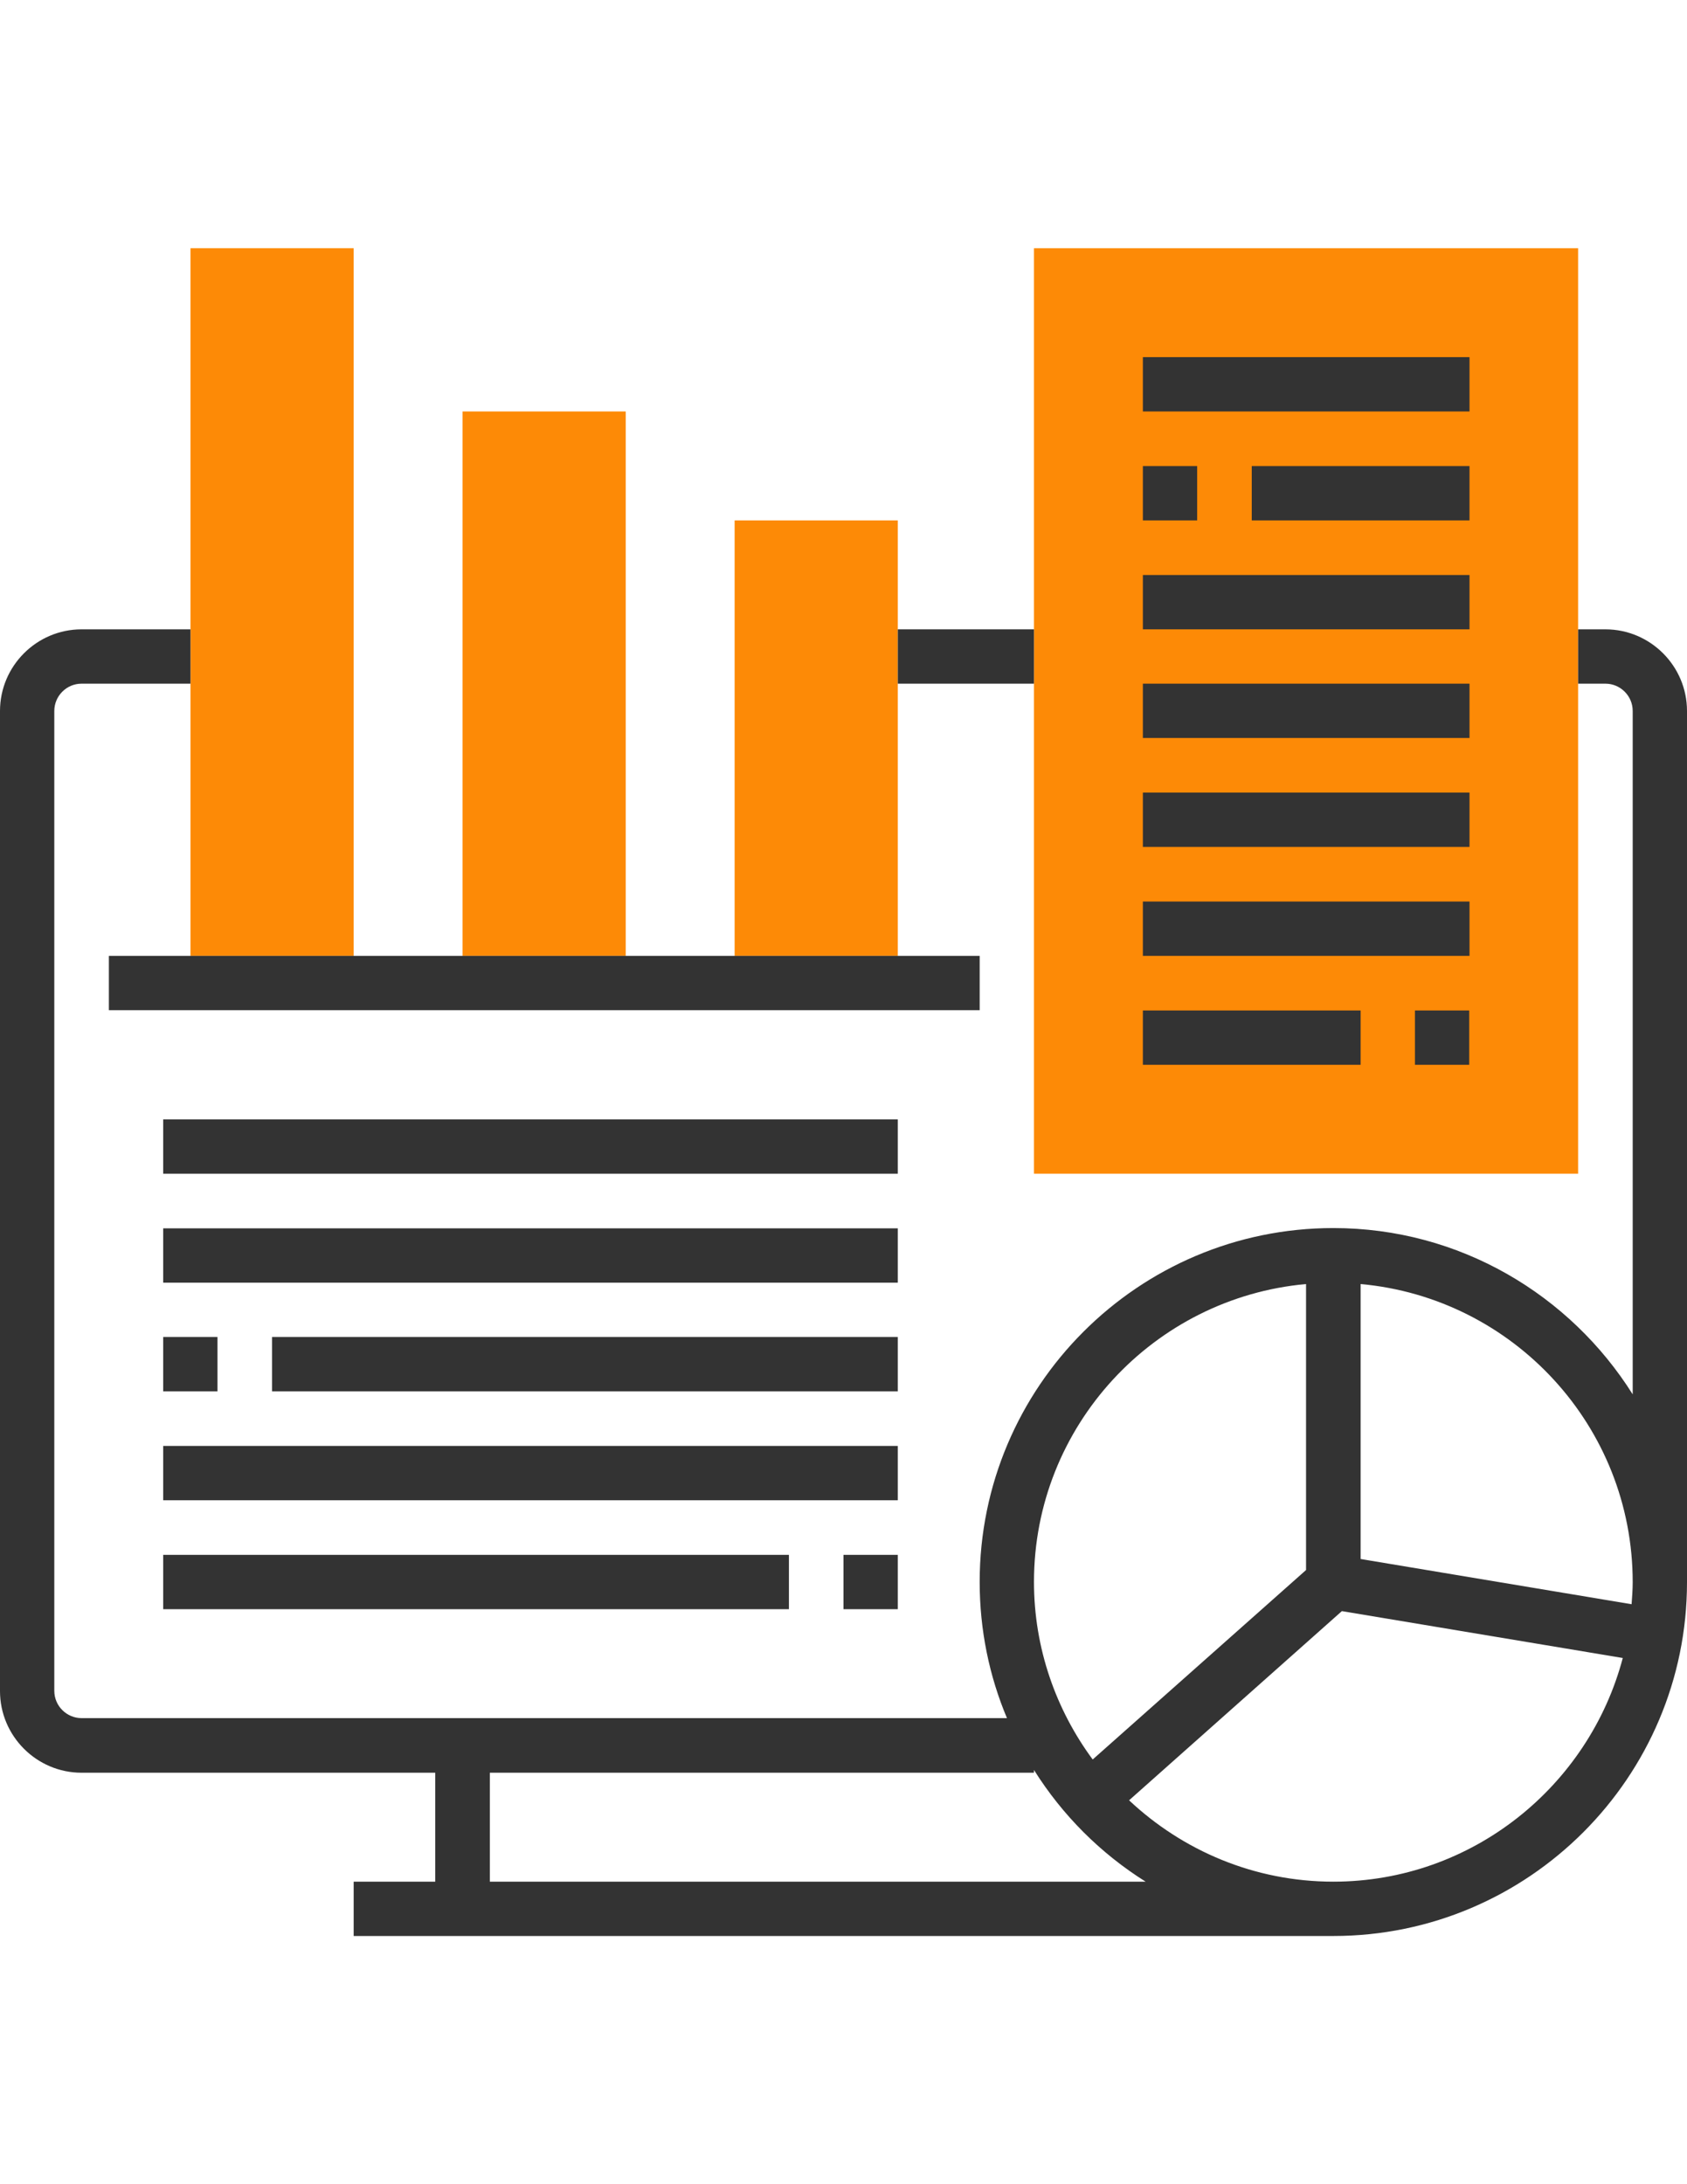 <?xml version="1.0" encoding="utf-8"?>
<!-- Generator: Adobe Illustrator 18.0.0, SVG Export Plug-In . SVG Version: 6.00 Build 0)  -->
<!DOCTYPE svg PUBLIC "-//W3C//DTD SVG 1.1//EN" "http://www.w3.org/Graphics/SVG/1.1/DTD/svg11.dtd">
<svg version="1.1" id="Layer_1" xmlns="http://www.w3.org/2000/svg" xmlns:xlink="http://www.w3.org/1999/xlink" x="0px" y="0px"
	 viewBox="0 0 612 792" enable-background="new 0 0 612 792" xml:space="preserve">
<g>
	<rect x="69.1" y="90" fill="#FD8A06" width="59.2" height="256.6"/>
	<rect x="167.8" y="149.2" fill="#FD8A06" width="59.2" height="197.4"/>
	<rect x="266.5" y="188.7" fill="#FD8A06" width="59.2" height="157.9"/>
	<path fill="#FD8A06" d="M572.5,425.6H375.1V90h197.4V425.6z"/>
</g>
<g>
	<path fill="#333333" d="M582.4,228.2h-9.9v19.7h9.9c5.4,0,9.9,4.4,9.9,9.9v247.8c-22.7-36.1-62.8-60.3-108.6-60.3
		c-70.8,0-128.3,57.6-128.3,128.3c0,17.5,3.5,34.2,9.9,49.4H29.6c-5.4,0-9.9-4.4-9.9-9.9V257.8c0-5.4,4.4-9.9,9.9-9.9h39.5v-19.7
		H29.6C13.3,228.2,0,241.5,0,257.8v355.4c0,16.3,13.3,29.6,29.6,29.6h128.3v39.5h-29.6V702h355.4c70.8,0,128.3-57.6,128.3-128.3
		V257.8C612,241.5,598.7,228.2,582.4,228.2z M473.8,465.6v103.7L396.4,638c-13.3-18-21.3-40.3-21.3-64.4
		C375.1,517.1,418.5,470.6,473.8,465.6z M177.7,682.3v-39.5h197.4v-1c10.3,16.4,24.1,30.2,40.5,40.5H177.7z M483.7,682.3
		c-28.7,0-54.7-11.3-74.1-29.5l77.2-68.6l101.9,17C576.4,647.7,534,682.3,483.7,682.3z M591.9,581.7l-98.3-16.4v-99.7
		c55.3,5,98.7,51.5,98.7,108.1C592.3,576.4,592.1,579,591.9,581.7z"/>
	<rect x="39.5" y="346.6" fill="#333333" width="315.9" height="19.7"/>
	<rect x="59.2" y="405.9" fill="#333333" width="266.5" height="19.7"/>
	<rect x="59.2" y="445.4" fill="#333333" width="266.5" height="19.7"/>
	<rect x="98.7" y="484.8" fill="#333333" width="227" height="19.7"/>
	<rect x="59.2" y="484.8" fill="#333333" width="19.7" height="19.7"/>
	<rect x="59.2" y="524.3" fill="#333333" width="266.5" height="19.7"/>
	<rect x="306" y="563.8" fill="#333333" width="19.7" height="19.7"/>
	<rect x="59.2" y="563.8" fill="#333333" width="227" height="19.7"/>
	<rect x="414.6" y="129.5" fill="#333333" width="118.5" height="19.7"/>
	<rect x="454.1" y="169" fill="#333333" width="79" height="19.7"/>
	<rect x="414.6" y="169" fill="#333333" width="19.7" height="19.7"/>
	<rect x="414.6" y="208.5" fill="#333333" width="118.5" height="19.7"/>
	<rect x="414.6" y="247.9" fill="#333333" width="118.5" height="19.7"/>
	<rect x="414.6" y="287.4" fill="#333333" width="118.5" height="19.7"/>
	<rect x="414.6" y="326.9" fill="#333333" width="118.5" height="19.7"/>
	<rect x="513.3" y="366.4" fill="#333333" width="19.7" height="19.7"/>
	<rect x="414.6" y="366.4" fill="#333333" width="79" height="19.7"/>
	<rect x="325.7" y="228.2" fill="#333333" width="49.4" height="19.7"/>
</g>
</svg>
